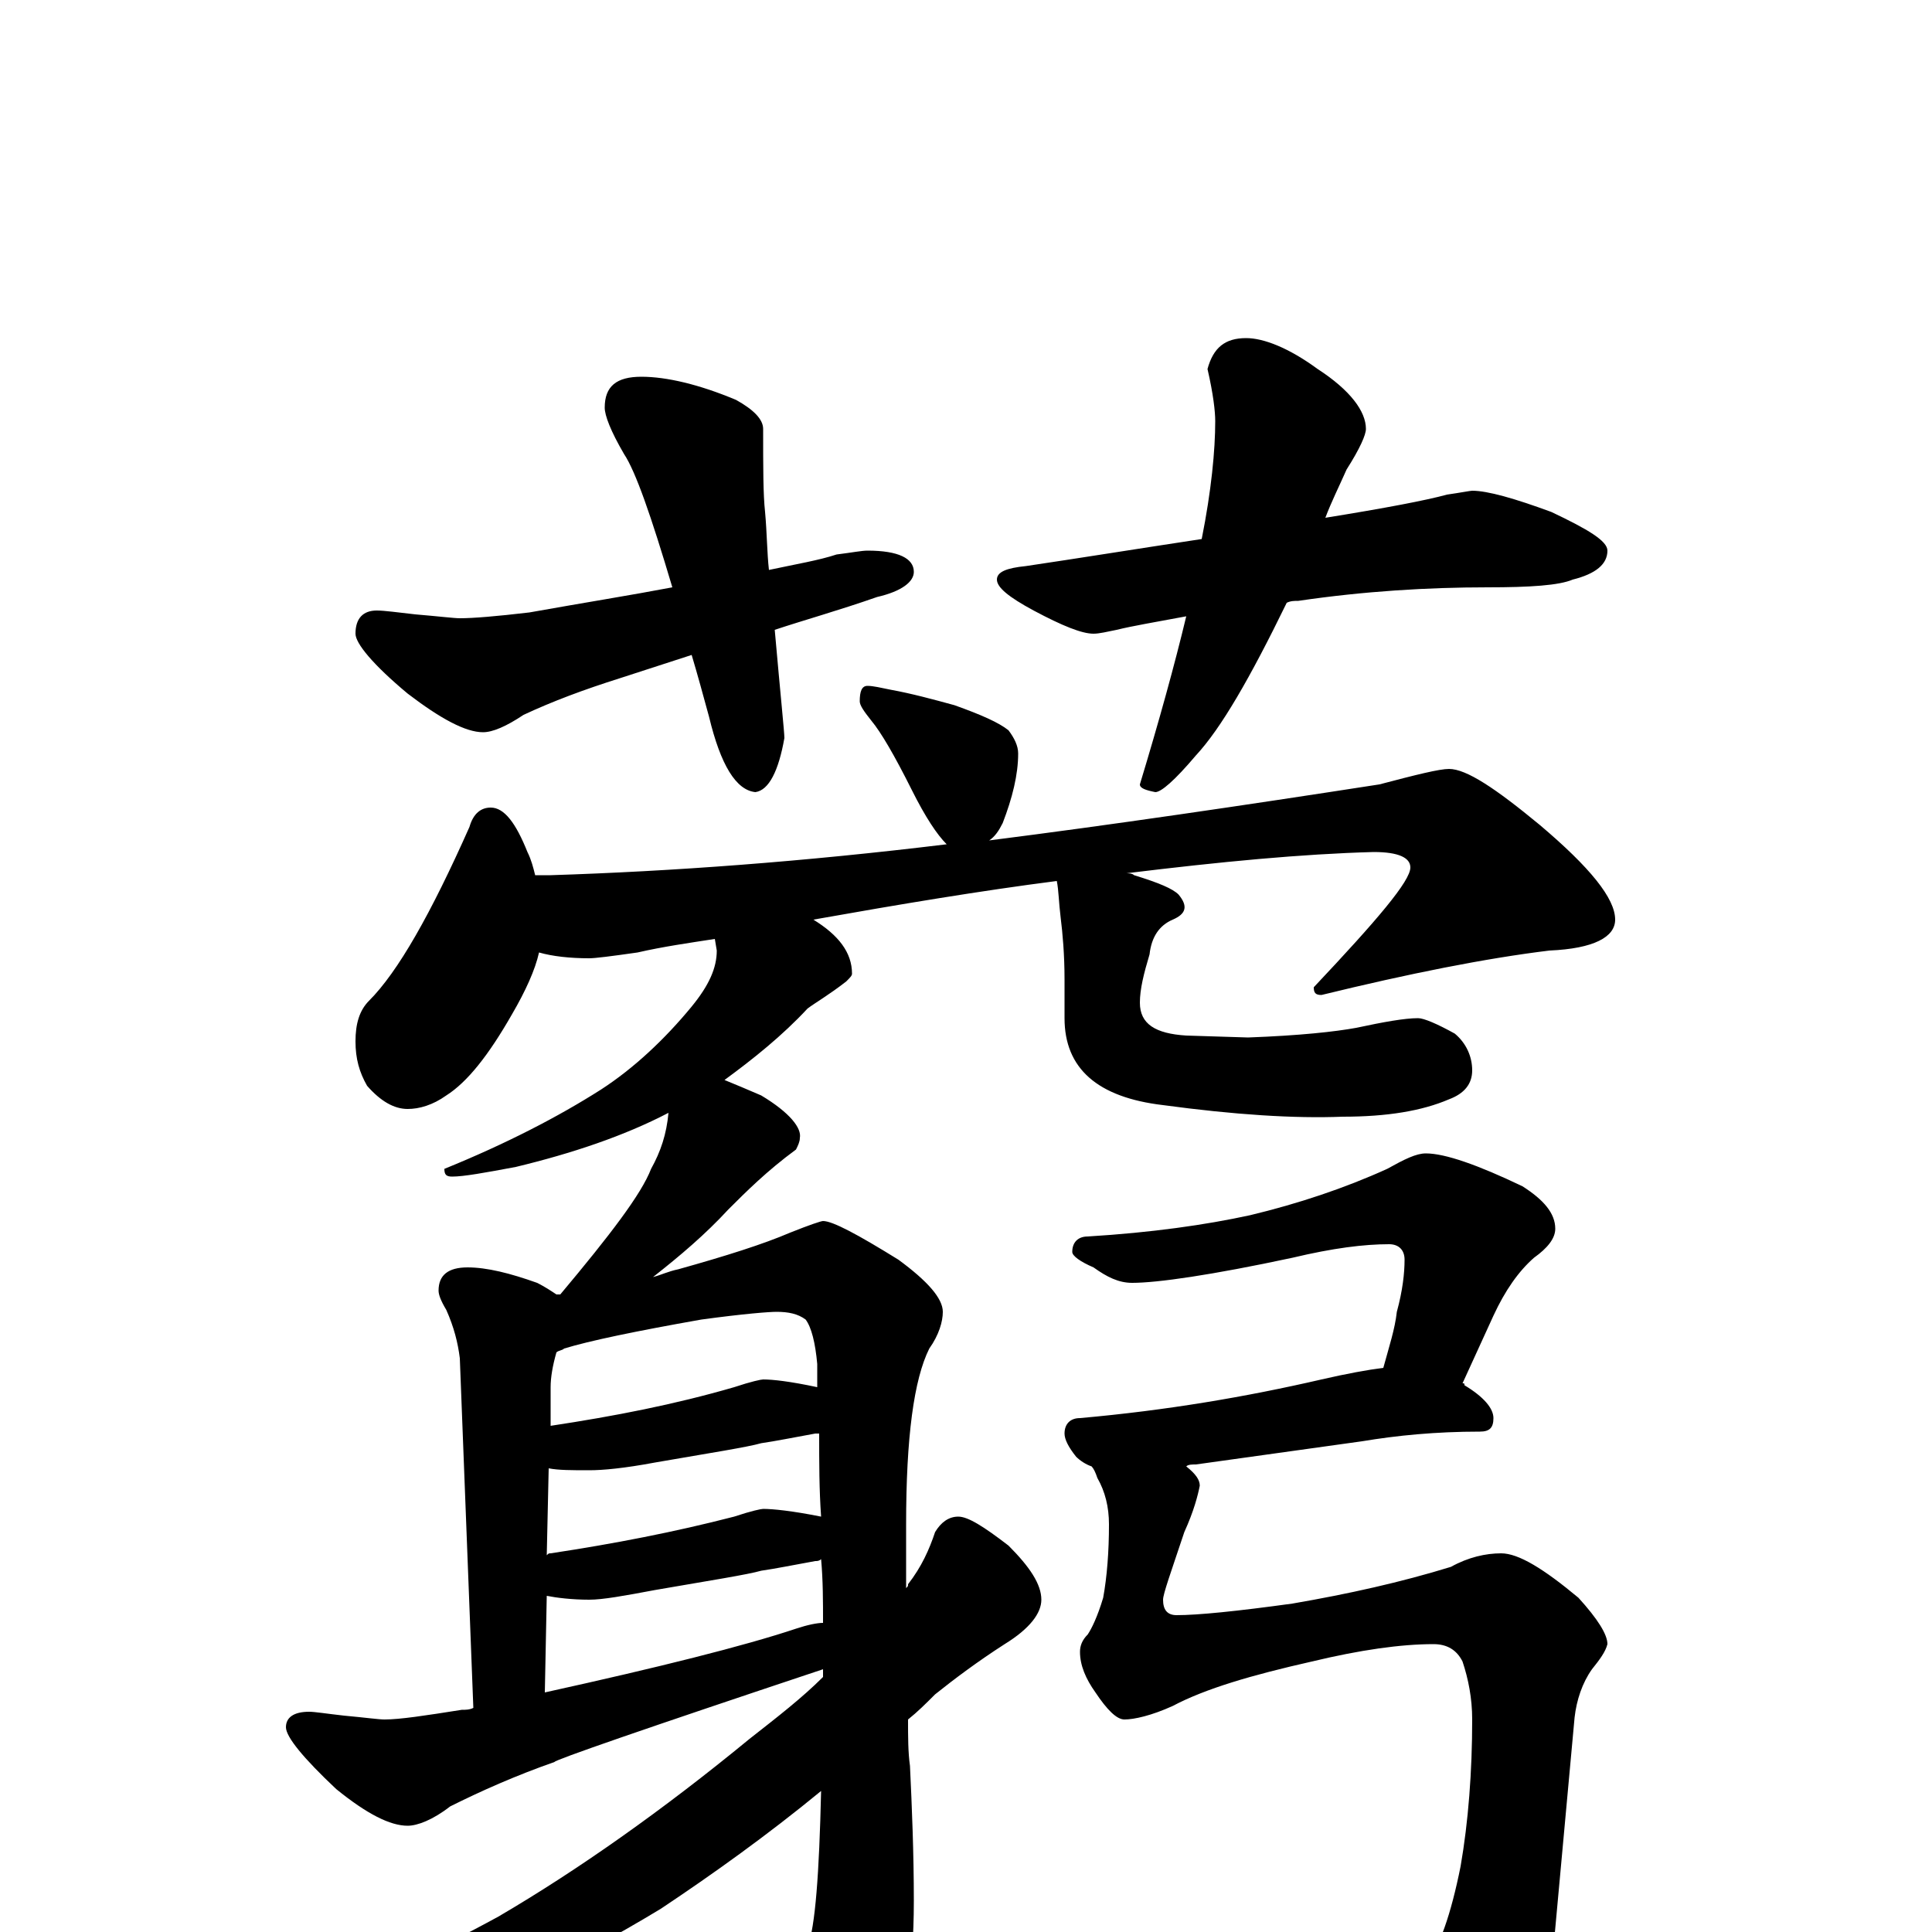 <?xml version="1.0" encoding="utf-8" ?>
<!DOCTYPE svg PUBLIC "-//W3C//DTD SVG 1.1//EN" "http://www.w3.org/Graphics/SVG/1.1/DTD/svg11.dtd">
<svg version="1.1" id="Layer_1" xmlns="http://www.w3.org/2000/svg" xmlns:xlink="http://www.w3.org/1999/xlink" x="0px" y="145px" width="1000px" height="1000px" viewBox="0 0 1000 1000" enable-background="new 0 0 1000 1000" xml:space="preserve">
<g id="Layer_1">
<path id="glyph" transform="matrix(1 0 0 -1 0 1000)" d="M332,805C345,805 362,801 381,793C390,788 395,783 395,778C395,758 395,744 396,735C397,724 397,714 398,705C412,708 424,710 433,713C441,714 446,715 449,715C465,715 473,711 473,704C473,699 467,694 454,691C434,684 416,679 401,674C404,640 406,621 406,618C403,601 398,591 391,590C381,591 373,604 367,629C364,640 361,651 358,661l-37,-12C302,643 286,637 271,630C262,624 255,621 250,621C241,621 228,628 211,641C193,656 184,667 184,672C184,680 188,684 195,684C199,684 206,683 215,682C227,681 235,680 238,680C245,680 257,681 274,683C302,688 327,692 348,696C337,733 329,756 323,765C316,777 313,785 313,789C313,800 319,805 332,805M645,825C654,825 667,820 682,809C699,798 707,787 707,778C707,775 704,768 697,757C693,748 689,740 686,732C717,737 738,741 749,744C756,745 761,746 762,746C770,746 784,742 803,735C822,726 832,720 832,715C832,708 826,703 814,700C807,697 792,696 770,696C739,696 706,694 672,689C670,689 668,689 666,688C647,649 632,623 619,609C608,596 601,590 598,590C593,591 590,592 590,594C600,627 608,656 614,681C598,678 586,676 578,674C573,673 569,672 566,672C560,672 550,676 535,684C522,691 516,696 516,700C516,704 521,706 531,707C558,711 589,716 622,721C627,746 629,767 629,782C629,787 628,796 625,809C628,820 634,825 645,825M590,481C590,470 598,465 614,464l32,-1C673,464 691,466 702,468C716,471 727,473 734,473C737,473 744,470 753,465C759,460 762,453 762,446C762,439 758,434 750,431C736,425 718,422 695,422C670,421 639,423 602,428C568,432 551,447 551,473l0,20C551,506 550,517 549,525C548,533 548,539 547,544C508,539 466,532 421,524C434,516 441,507 441,496C441,495 440,494 438,492C429,485 422,481 418,478C405,464 390,452 375,441C380,439 387,436 394,433C409,424 415,416 414,411C414,409 413,407 412,405C397,394 386,383 377,374C365,361 352,350 338,339C342,340 346,342 351,343C376,350 395,356 409,362C419,366 425,368 426,368C431,368 444,361 465,348C480,337 488,328 488,321C488,316 486,309 481,302C473,286 469,256 469,211C469,200 469,189 469,178C470,179 470,179 470,180C477,189 481,198 484,207C487,212 491,215 496,215C501,215 509,210 522,200C533,189 539,180 539,172C539,165 533,157 520,149C506,140 494,131 484,123C479,118 475,114 470,110C470,101 470,93 471,86C472,65 473,41 473,16C473,-21 468,-49 457,-69C445,-90 435,-101 426,-101C421,-101 416,-97 411,-90C389,-67 368,-46 347,-27C340,-21 336,-17 336,-15C336,-12 337,-11 340,-11C341,-11 345,-11 351,-12C384,-17 403,-19 406,-19C411,-19 415,-15 418,-8C422,3 424,30 425,73C397,50 369,30 342,12C294,-17 253,-36 218,-45C191,-51 171,-54 156,-54C141,-54 133,-53 133,-50C185,-29 227,-9 258,8C299,32 343,63 388,100C402,111 415,121 426,132C426,133 426,135 426,136C333,105 287,89 287,88C267,81 249,73 233,65C224,58 216,55 211,55C202,55 190,61 174,74C157,90 148,101 148,106C148,111 152,114 160,114C163,114 169,113 178,112C189,111 196,110 199,110C207,110 220,112 239,115C241,115 243,115 245,116l-7,181C237,305 235,313 231,322C228,327 227,330 227,332C227,340 232,344 242,344C252,344 264,341 278,336C282,334 285,332 288,330C289,330 289,330 290,330C316,361 332,382 337,395C342,404 345,413 346,424C323,412 296,403 267,396C251,393 240,391 234,391C231,391 230,392 230,395C262,408 289,422 311,436C328,447 344,462 358,479C367,490 371,499 371,508l-1,6C357,512 343,510 330,507C316,505 308,504 305,504C295,504 286,505 279,507C277,498 272,487 265,475C253,454 242,440 231,433C224,428 217,426 211,426C204,426 197,430 190,438C186,445 184,452 184,461C184,470 186,477 191,482C206,497 223,527 243,572C245,579 249,582 254,582C261,582 267,574 273,559C275,555 276,551 277,547l8,0C348,549 416,554 490,563l0,0C485,568 479,577 472,591C463,609 456,621 451,627C447,632 445,635 445,637C445,642 446,645 449,645C452,645 456,644 461,643C472,641 483,638 494,635C508,630 517,626 522,622C525,618 527,614 527,610C527,599 524,587 519,574C517,570 515,567 512,565C575,573 643,583 714,594C733,599 745,602 750,602C759,602 774,592 797,573C823,551 836,535 836,524C836,515 825,509 802,508C769,504 729,496 684,485C681,485 680,486 680,489C713,524 730,544 730,551C730,556 724,559 711,559C674,558 632,554 583,548C584,548 586,548 587,547C600,543 607,540 610,537C615,531 614,527 607,524C600,521 596,515 595,506C592,496 590,488 590,481M282,124C341,137 385,148 412,157C418,159 423,160 426,160C426,171 426,182 425,193C424,192 423,192 422,192C411,190 401,188 394,187C387,185 368,182 339,177C323,174 312,172 305,172C296,172 288,173 283,174M283,195C284,196 284,196 285,196C318,201 349,207 380,215C389,218 394,219 395,219C400,219 410,218 425,215C424,229 424,243 424,258C423,258 423,258 422,258C411,256 401,254 394,253C387,251 368,248 339,243C323,240 312,239 305,239C296,239 289,239 284,240M285,262C318,267 349,273 380,282C389,285 394,286 395,286C400,286 409,285 423,282C423,286 423,290 423,294C422,305 420,313 417,317C413,320 408,321 402,321C398,321 385,320 363,317C329,311 305,306 292,302C291,301 289,301 288,300C286,293 285,287 285,282M738,403C748,403 765,397 788,386C799,379 805,372 805,364C805,359 801,354 794,349C786,342 779,332 773,319l-16,-35C758,284 758,284 758,283C768,277 773,271 773,266C773,261 771,259 766,259C743,259 723,257 705,254l-86,-12C617,242 615,242 614,241C619,237 621,234 621,231C620,226 618,218 613,207C606,186 602,175 602,172C602,167 604,164 609,164C620,164 640,166 669,170C698,175 725,181 751,189C760,194 769,196 777,196C786,196 799,188 817,173C827,162 832,154 832,149C831,145 828,141 824,136C819,129 816,120 815,111l-11,-120C802,-40 793,-63 778,-77C761,-90 747,-97 734,-97C724,-97 715,-92 708,-81C690,-58 665,-32 633,-4C633,-1 634,0 637,0C643,0 653,-3 667,-8C698,-21 716,-27 723,-27C728,-27 733,-24 738,-17C745,-8 751,9 756,34C760,57 762,83 762,110C762,121 760,131 757,140C754,146 749,149 742,149C725,149 704,146 679,140C648,133 624,126 607,117C596,112 587,110 582,110C578,110 573,115 567,124C562,131 559,138 559,145C559,148 560,151 563,154C565,157 568,163 571,173C573,184 574,197 574,211C574,220 572,228 568,235C567,238 566,240 565,241C562,242 559,244 557,246C553,251 551,255 551,258C551,263 554,266 559,266C604,270 645,277 684,286C697,289 708,291 716,292C719,303 722,312 723,321C726,332 727,341 727,348C727,353 724,356 719,356C706,356 690,354 669,349C627,340 599,336 586,336C579,336 573,339 566,344C559,347 555,350 555,352C555,357 558,360 563,360C596,362 624,366 647,371C672,377 696,385 718,395C727,400 733,403 738,403z"/>
</g>
</svg>

